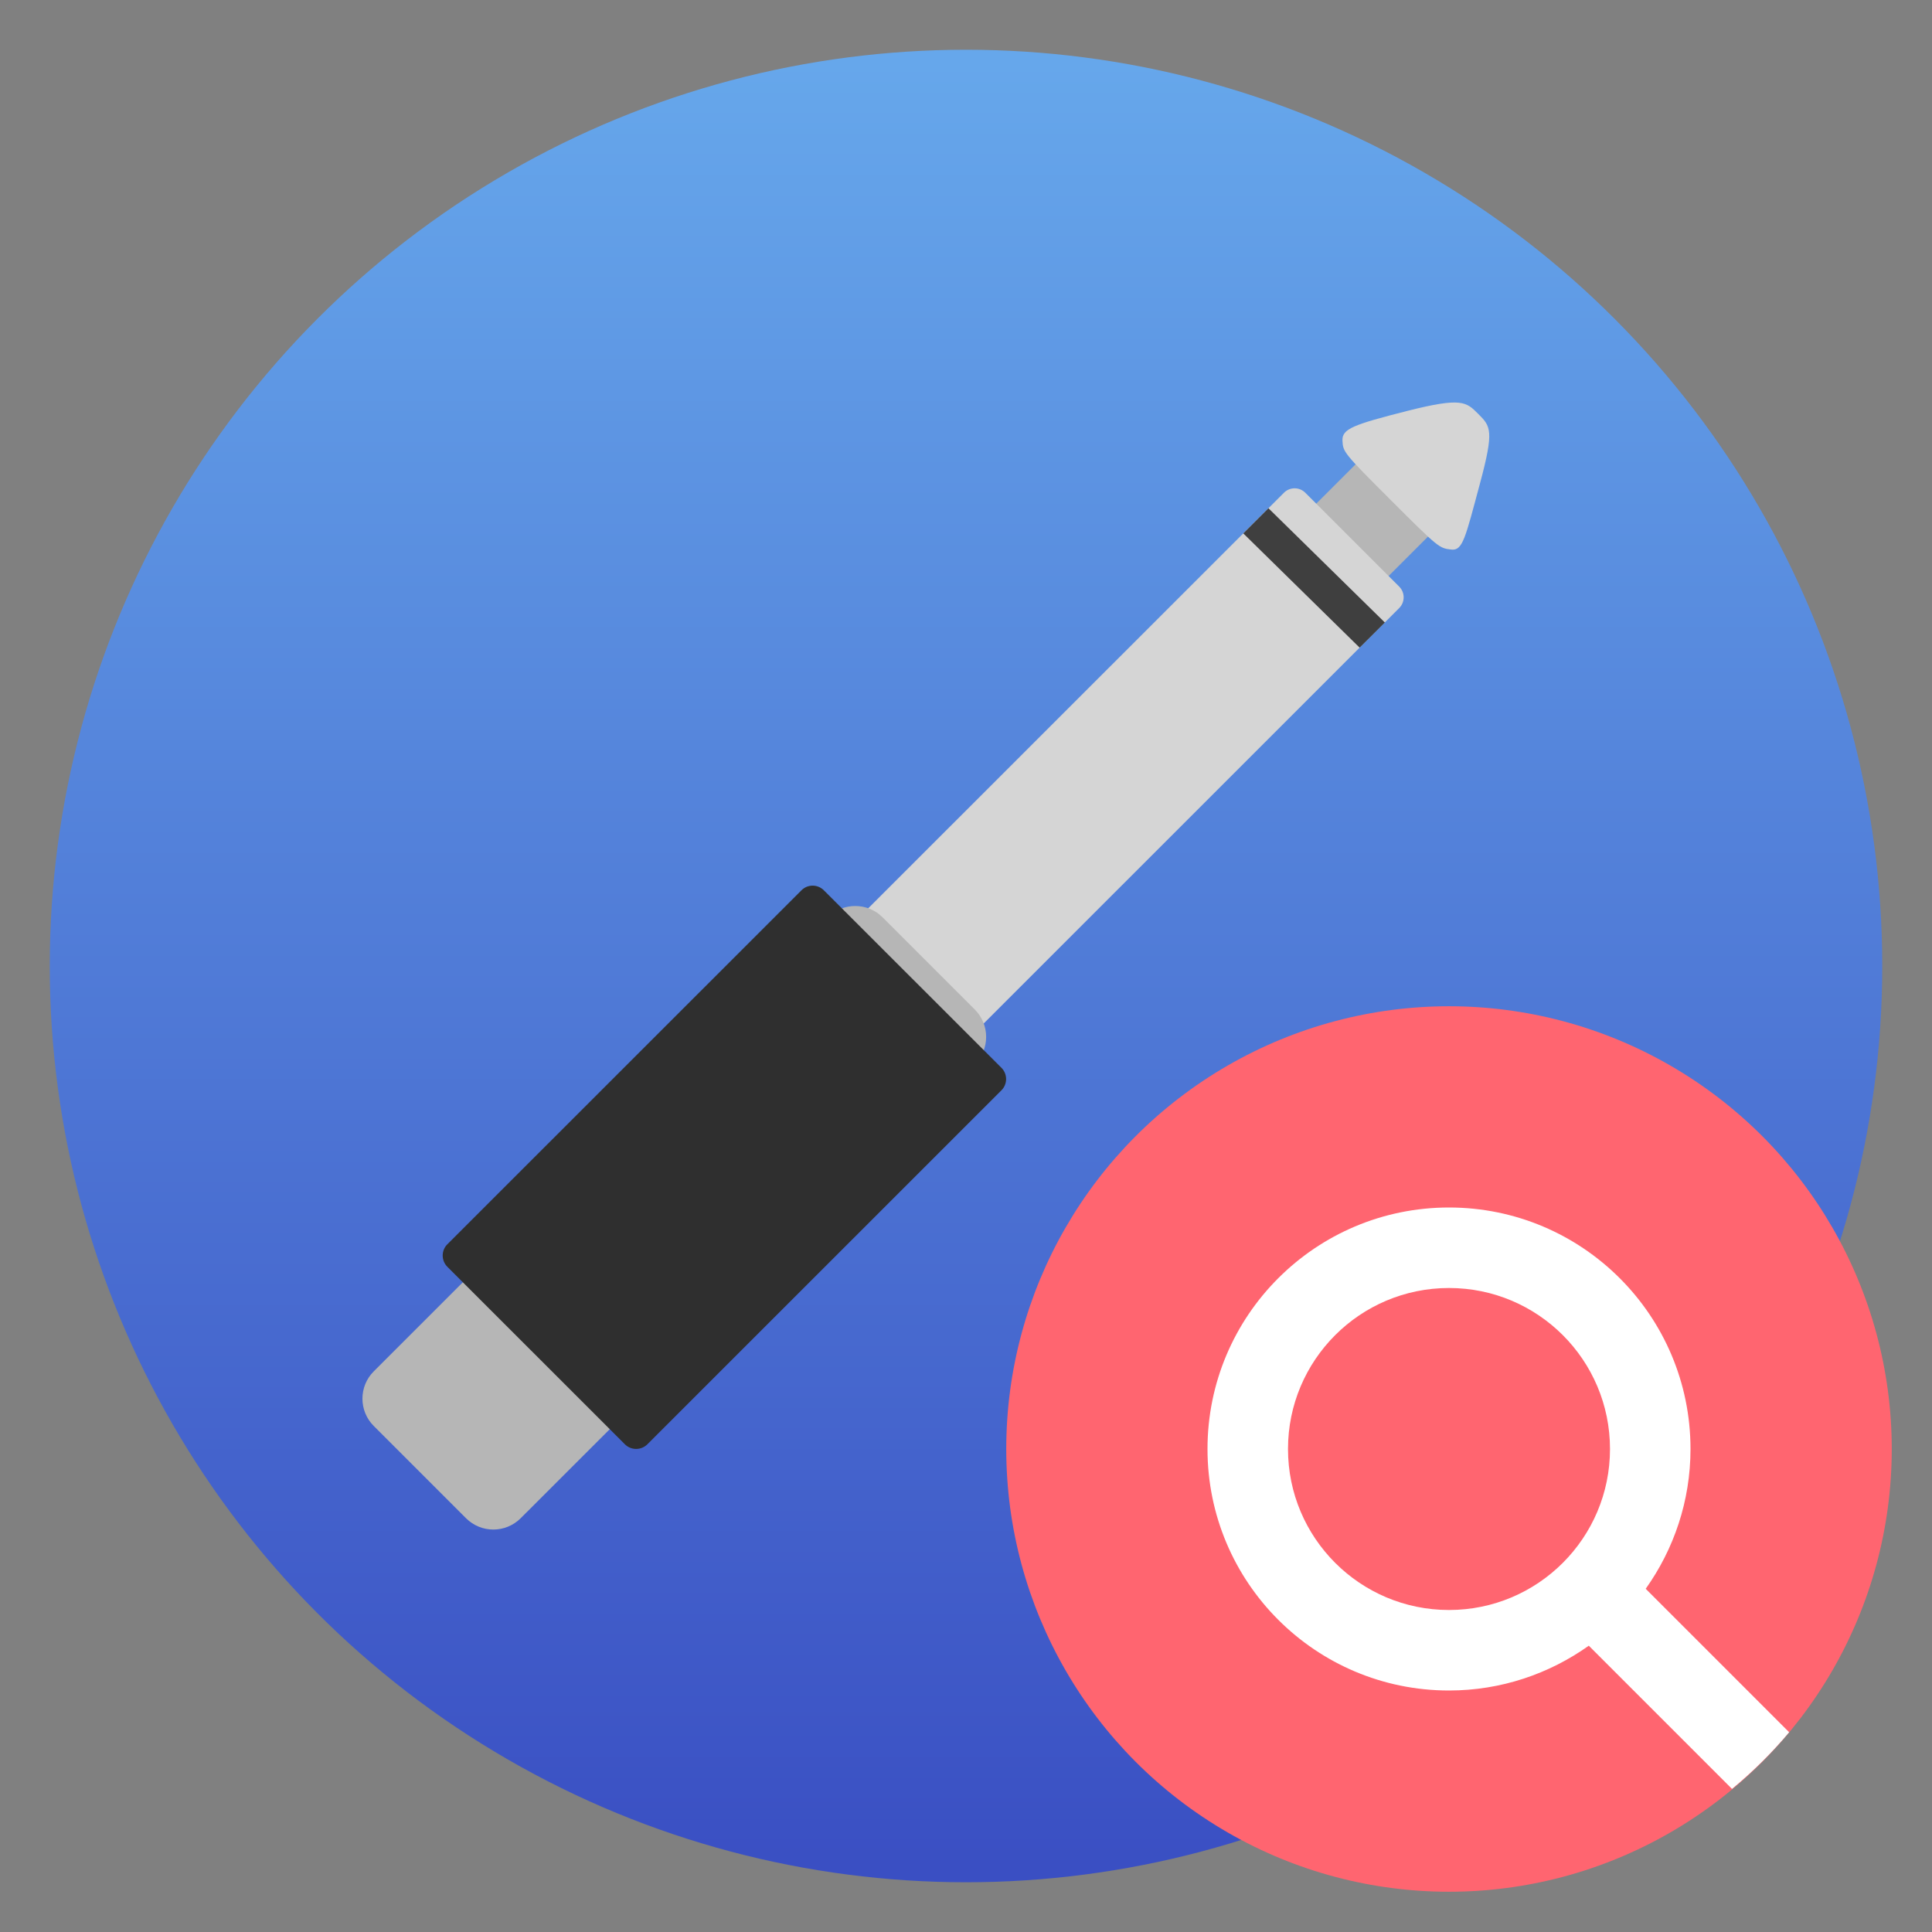 <svg clip-rule="evenodd" fill-rule="evenodd" stroke-linejoin="round" stroke-miterlimit="2" viewBox="0 0 48 48" xmlns="http://www.w3.org/2000/svg">
 <rect x="0" y="0" width="48" height="48" fill="#808080" stroke="none"/>
 <linearGradient id="a" x2="1" gradientTransform="matrix(0 -45.529 45.529 0 210.9 46.765)" gradientUnits="userSpaceOnUse">
  <stop stop-color="#3a4fc3" offset="0"/>
  <stop stop-color="#66a7eb" offset="1"/>
 </linearGradient>
 <circle cx="24" cy="24" r="22.764" fill="url(#a)"/>
 <path d="m34.084 11.131-1.758 1.758 1.798 1.797 1.758-1.758z" fill="#b6b6b6"/>
 <path d="m32.431 12.243c-.147-.148-.386-.148-.533 0l-12.247 12.243c-.147.147-.147.386 0 .533l2.332 2.332c.148.147.387.147.534 0l12.246-12.244c.147-.147.147-.386 0-.533z" fill="#d5d5d5"/>
 <path d="m21.927 22.79c-.375-.374-.983-.374-1.358 0l-11.283 11.281c-.375.374-.375.983 0 1.357l2.292 2.292c.375.375.983.375 1.358 0l11.284-11.28c.374-.375.374-.983 0-1.357z" fill="#b6b6b6"/>
 <path d="m20.469 22.12c-.154-.155-.404-.155-.558 0l-8.797 8.794c-.154.154-.154.404 0 .559l4.411 4.41c.154.154.405.154.559 0l8.797-8.795c.154-.154.154-.404 0-.558z" fill="#2f2f2f"/>
 <path d="m36.725 10.282c.311.311.401.404.045 1.728-.361 1.34-.427 1.677-.71 1.644-.302-.035-.307-.031-1.492-1.215-1.194-1.194-1.2-1.207-1.215-1.491-.015-.294.27-.398 1.615-.74 1.351-.342 1.461-.222 1.757.074z" fill="#d5d5d5"/>
 <path d="m31.514 12.627-.625.625 2.891 2.839.626-.625z" fill="#3f3f3f" fill-rule="nonzero"/>
 <circle cx="36" cy="36" r="11" fill="#ff6570"/>
 <path d="m36 30c-3.314 0-6 2.686-6 6s2.686 6 6 6c1.295 0 2.492-.415 3.473-1.113l3.558 3.558c.515-.425.991-.896 1.42-1.408l-3.564-3.564c.698-.981 1.113-2.178 1.113-3.473 0-3.314-2.686-6-6-6zm0 2c2.209 0 4 1.791 4 4s-1.791 4-4 4-4-1.791-4-4 1.791-4 4-4z" fill="#fff" fill-rule="nonzero"/>
</svg>

